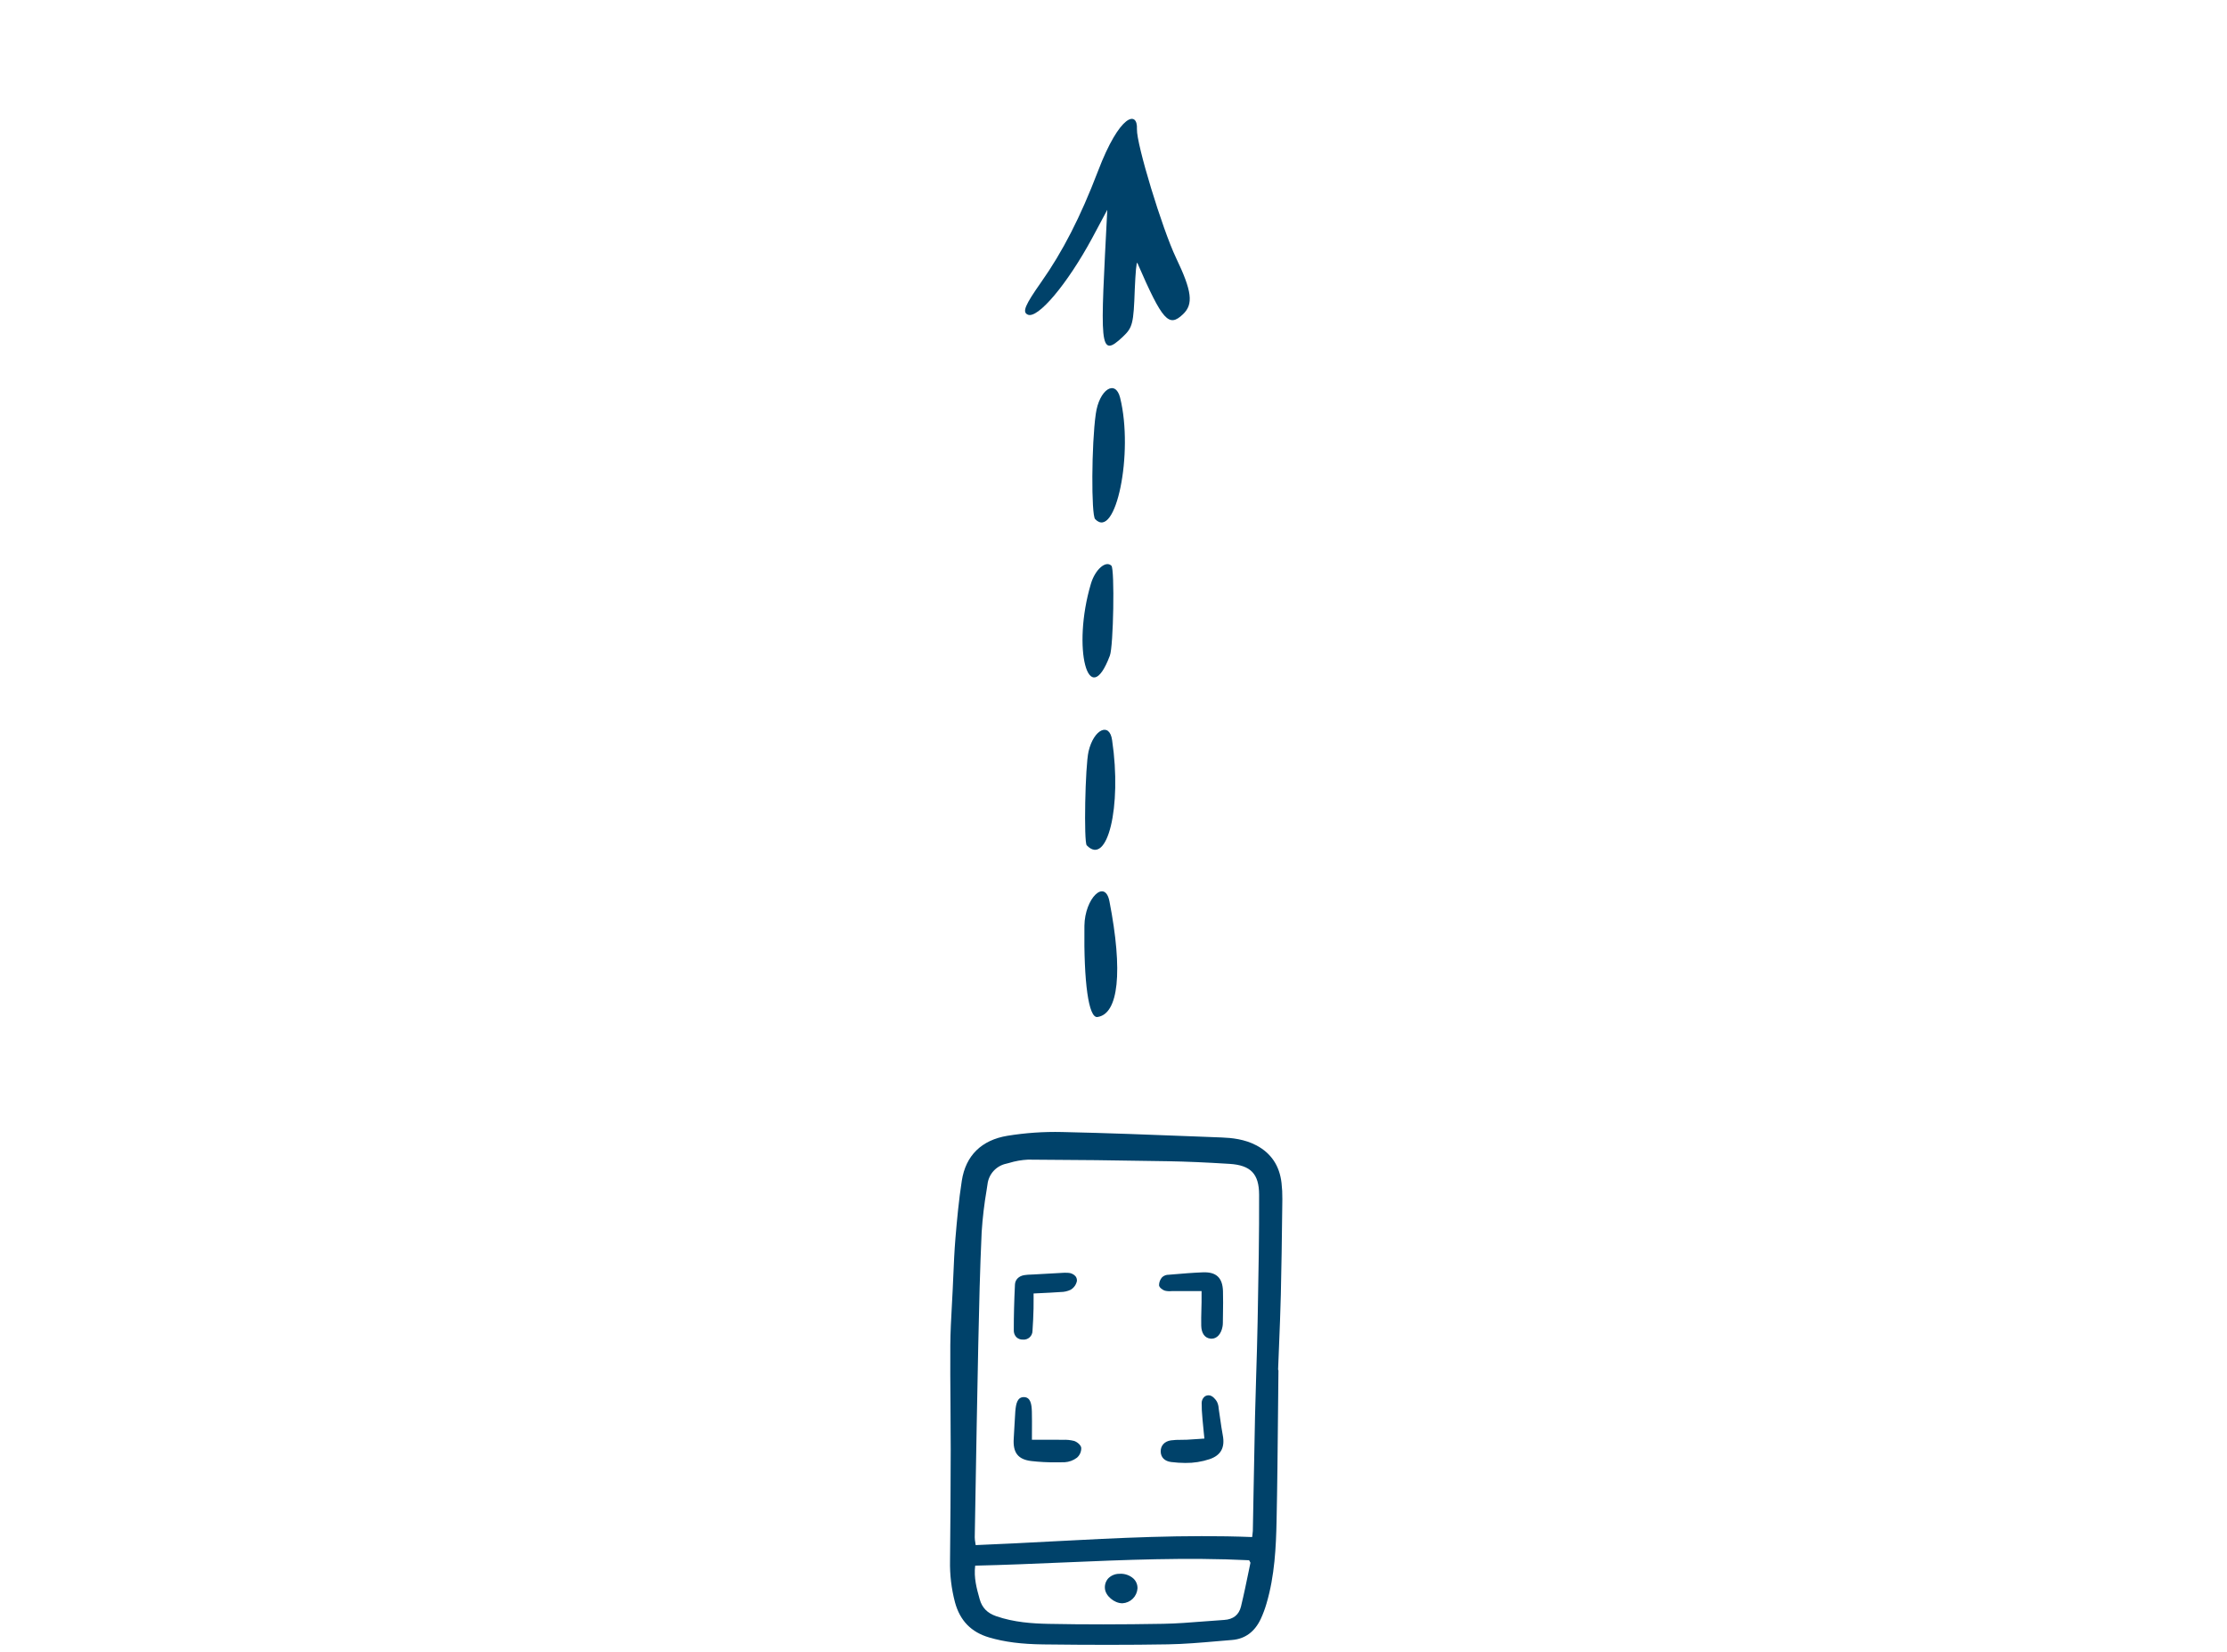 <svg width="337" height="250" viewBox="0 0 337 250" fill="none" xmlns="http://www.w3.org/2000/svg">
<path d="M166.136 25.944C163.493 32.857 160.817 38.079 157.544 42.724C155.108 46.189 154.666 47.231 155.513 47.619C157.013 48.342 161.503 43.017 165.275 36.035L167.56 31.757C166.515 52.249 166.214 54.494 169.95 50.938C171.379 49.578 171.541 48.994 171.718 43.808C171.828 41.314 171.971 39.505 172.111 39.803C175.933 48.589 176.863 49.615 179.019 47.563C180.624 46.036 180.379 44.071 177.957 39.017C175.863 34.607 171.967 21.828 172.048 19.553C172.192 16.692 169.462 17.188 166.136 25.944Z" fill="#00426A"/>
<path d="M165.085 88.349C162.175 98.095 164.726 107.805 167.949 99.242C168.499 97.811 168.689 86.161 168.188 85.635C167.327 84.781 165.725 86.21 165.085 88.349Z" fill="#00426A"/>
<path d="M165.818 62.66C165.167 67.198 165.122 77.945 165.719 78.572C168.845 81.857 171.573 68.556 169.502 60.205C168.789 57.347 166.325 58.976 165.818 62.66Z" fill="#00426A"/>
<path d="M164.099 140.132C163.985 148.699 164.733 154.104 166.059 153.94C169.277 153.506 169.951 147.034 167.887 136.431C167.214 132.962 164.153 135.971 164.099 140.132Z" fill="#00426A"/>
<path d="M164.726 113.732C164.206 115.947 163.995 127.474 164.448 127.95C167.575 131.235 169.783 122.108 168.293 112.057C167.922 109.257 165.52 110.348 164.726 113.732Z" fill="#00426A"/>
<g clip-path="url(#clip0_297_72905)">
<path d="M193.823 195.935C193.926 191.712 193.979 187.418 194.029 183.265L194.051 181.494C194.061 180.676 194.019 179.857 193.925 179.044C193.629 176.458 192.352 174.55 190.13 173.372C188.33 172.419 186.383 172.231 184.888 172.174L180.996 172.022C174.351 171.763 167.478 171.495 160.716 171.347C157.951 171.283 155.187 171.473 152.457 171.916C148.526 172.562 146.136 174.912 145.546 178.714C145.095 181.622 144.816 184.617 144.582 187.421C144.422 189.335 144.339 191.285 144.258 193.172C144.229 193.847 144.2 194.522 144.168 195.195C144.13 195.98 144.087 196.764 144.044 197.548C143.934 199.54 143.821 201.598 143.806 203.625C143.785 206.607 143.809 209.639 143.832 212.57C143.85 214.798 143.868 217.101 143.867 219.366C143.863 225.318 143.812 231.233 143.763 236.233C143.719 238.359 143.972 240.48 144.514 242.535C145.27 245.31 146.958 247.049 149.674 247.849C152.014 248.538 154.553 248.865 157.9 248.906C161.412 248.948 164.628 248.969 167.652 248.969C170.856 248.969 173.843 248.945 176.731 248.896C179.216 248.854 181.737 248.636 184.175 248.424C184.931 248.359 185.687 248.294 186.443 248.233C188.41 248.075 189.876 246.996 190.796 245.024C191.138 244.282 191.423 243.515 191.65 242.73C192.9 238.512 193.092 234.116 193.174 230.327C193.29 224.947 193.342 219.477 193.392 214.187C193.413 211.94 193.436 209.693 193.461 207.445L193.408 207.296C193.451 206.17 193.495 205.044 193.542 203.917C193.649 201.302 193.758 198.598 193.823 195.935ZM189.224 236.544L188.968 237.783C188.603 239.555 188.226 241.387 187.791 243.172C187.484 244.432 186.626 245.115 185.241 245.201C184.182 245.267 183.107 245.352 182.067 245.434C180.088 245.59 178.042 245.752 176.031 245.786C169.668 245.896 163.992 245.9 158.677 245.795C156.271 245.748 153.446 245.572 150.735 244.628C149.399 244.164 148.611 243.351 148.253 242.074L148.229 241.986C147.794 240.431 147.344 238.825 147.57 236.983C152.028 236.883 156.538 236.69 160.901 236.504C170.128 236.11 179.667 235.703 189.023 236.166C189.06 236.238 189.097 236.301 189.129 236.357C189.168 236.416 189.2 236.478 189.224 236.544ZM147.644 233.873C147.626 233.743 147.606 233.62 147.588 233.504C147.536 233.234 147.508 232.96 147.503 232.685L147.585 227.958C147.722 219.939 147.865 211.647 148.038 203.493C148.159 197.758 148.29 192.143 148.55 186.48C148.688 184.354 148.938 182.236 149.299 180.136L149.431 179.275C149.515 178.518 149.837 177.807 150.35 177.243C150.863 176.68 151.541 176.293 152.287 176.138L152.701 176.03C153.627 175.744 154.586 175.575 155.555 175.528H155.574C162.276 175.554 169.226 175.632 176.822 175.769C179.527 175.817 182.46 175.944 186.049 176.168C189.265 176.368 190.522 177.675 190.534 180.829C190.557 186.794 190.443 192.86 190.333 198.727L190.304 200.277C190.256 202.862 190.175 205.491 190.096 208.032C190.033 210.113 189.965 212.265 189.917 214.382C189.835 218.03 189.768 221.74 189.704 225.327C189.665 227.465 189.625 229.602 189.585 231.739C189.575 231.952 189.553 232.164 189.517 232.374C189.505 232.462 189.491 232.555 189.478 232.656C179.327 232.254 169.052 232.796 159.114 233.319C155.359 233.517 151.477 233.721 147.644 233.873Z" fill="#00426A"/>
<path d="M162.538 218.106C161.986 217.967 161.417 217.91 160.849 217.934L160.564 217.932C159.549 217.918 158.524 217.921 157.438 217.923C157.024 217.923 156.597 217.926 156.155 217.926C156.155 217.476 156.158 217.044 156.16 216.623C156.166 215.605 156.171 214.642 156.147 213.688C156.118 212.537 155.95 211.472 154.928 211.472H154.921C153.996 211.476 153.74 212.357 153.639 213.676C153.583 214.409 153.544 215.156 153.509 215.877C153.477 216.493 153.446 217.109 153.404 217.724C153.256 219.879 154.049 220.904 156.054 221.149C157.295 221.29 158.543 221.356 159.792 221.346C160.242 221.346 160.679 221.34 161.095 221.332C161.773 221.296 162.424 221.057 162.965 220.647C163.178 220.464 163.348 220.234 163.461 219.977C163.574 219.719 163.629 219.44 163.62 219.158C163.572 218.704 162.948 218.232 162.538 218.106Z" fill="#00426A"/>
<path d="M177.24 195.43C177.357 195.425 177.469 195.415 177.588 195.42C178.623 195.422 179.658 195.42 180.722 195.42H181.828V195.96C181.828 196.38 181.831 196.732 181.826 197.084C181.82 197.479 181.81 197.874 181.799 198.269C181.779 199.051 181.757 199.859 181.776 200.654C181.803 201.814 182.316 202.532 183.182 202.624C183.233 202.63 183.285 202.632 183.336 202.632C184.146 202.632 184.791 201.935 184.995 200.809C185.027 200.64 185.044 200.469 185.047 200.298C185.051 199.831 185.058 199.365 185.066 198.898C185.084 197.759 185.102 196.585 185.066 195.428C185.034 194.404 184.776 193.681 184.278 193.215C183.78 192.749 183.05 192.548 182.039 192.585C180.505 192.643 178.949 192.775 177.445 192.902L176.861 192.951C176.495 192.943 176.139 193.074 175.865 193.318C175.562 193.654 175.393 194.089 175.391 194.541C175.422 194.889 175.92 195.252 176.262 195.359C176.582 195.438 176.913 195.462 177.24 195.43Z" fill="#00426A"/>
<path d="M185.039 217.258C184.885 216.459 184.769 215.637 184.657 214.843C184.591 214.377 184.525 213.912 184.452 213.448C184.437 213.355 184.425 213.26 184.413 213.163C184.394 212.81 184.303 212.466 184.145 212.149C183.918 211.767 183.497 211.296 183.059 211.217C182.921 211.189 182.777 211.192 182.64 211.226C182.503 211.26 182.375 211.324 182.265 211.414C182.13 211.532 182.023 211.679 181.95 211.843C181.878 212.007 181.841 212.184 181.842 212.364C181.839 213.098 181.874 213.831 181.948 214.561L181.98 214.952C182.029 215.565 182.092 216.168 182.165 216.867C182.194 217.145 182.224 217.436 182.256 217.746C181.963 217.767 181.687 217.786 181.425 217.805C180.768 217.852 180.192 217.893 179.613 217.922C179.325 217.936 179.035 217.937 178.746 217.938C178.222 217.928 177.698 217.956 177.179 218.021C176.219 218.167 175.63 218.809 175.643 219.697C175.655 220.593 176.235 221.177 177.234 221.299C177.943 221.389 178.656 221.435 179.37 221.438C180.623 221.453 181.87 221.258 183.058 220.86C184.744 220.282 185.392 219.103 185.039 217.258Z" fill="#00426A"/>
<path d="M154.785 202.767H154.801C154.984 202.783 155.168 202.76 155.342 202.701C155.516 202.642 155.675 202.547 155.811 202.423C155.946 202.299 156.054 202.148 156.128 201.981C156.203 201.813 156.241 201.631 156.242 201.448C156.328 200.316 156.366 199.201 156.4 198.065C156.416 197.557 156.413 197.06 156.409 196.484C156.409 196.263 156.405 196.03 156.405 195.786C156.777 195.767 157.141 195.749 157.498 195.733C158.497 195.686 159.441 195.642 160.388 195.572L160.485 195.565C161.014 195.567 161.536 195.451 162.014 195.225C162.253 195.084 162.46 194.895 162.623 194.67C162.786 194.445 162.9 194.189 162.96 193.918C162.975 193.783 162.964 193.647 162.926 193.517C162.888 193.387 162.824 193.266 162.738 193.161C162.453 192.857 162.059 192.677 161.642 192.662C161.292 192.639 160.942 192.643 160.593 192.674L160.332 192.689C159.129 192.752 157.926 192.819 156.724 192.89L156.466 192.905C156.332 192.913 156.197 192.918 156.062 192.923C155.707 192.929 155.353 192.958 155.002 193.008C154.166 193.145 153.624 193.69 153.588 194.431C153.465 196.946 153.408 199.217 153.413 201.373C153.407 201.562 153.439 201.75 153.507 201.927C153.574 202.103 153.676 202.265 153.807 202.402C153.937 202.524 154.091 202.62 154.259 202.683C154.427 202.745 154.605 202.774 154.785 202.767Z" fill="#00426A"/>
<path d="M169.383 238.219C169.07 238.216 168.76 238.276 168.471 238.396C168.182 238.515 167.92 238.692 167.701 238.915C167.521 239.118 167.383 239.355 167.297 239.612C167.211 239.869 167.178 240.141 167.2 240.411C167.255 241.525 168.601 242.679 169.832 242.679H169.863C170.448 242.644 171 242.398 171.417 241.987C171.834 241.575 172.087 241.026 172.13 240.442C172.141 240.166 172.094 239.892 171.992 239.636C171.89 239.38 171.735 239.148 171.538 238.956C171.248 238.692 170.908 238.49 170.537 238.364C170.167 238.237 169.774 238.188 169.383 238.219Z" fill="#00426A"/>
</g>
<defs>
<clipPath id="clip0_297_72905">
<rect width="51.061" height="79" fill="white" transform="translate(143.148 170.593)"/>
</clipPath>
</defs>
</svg>
